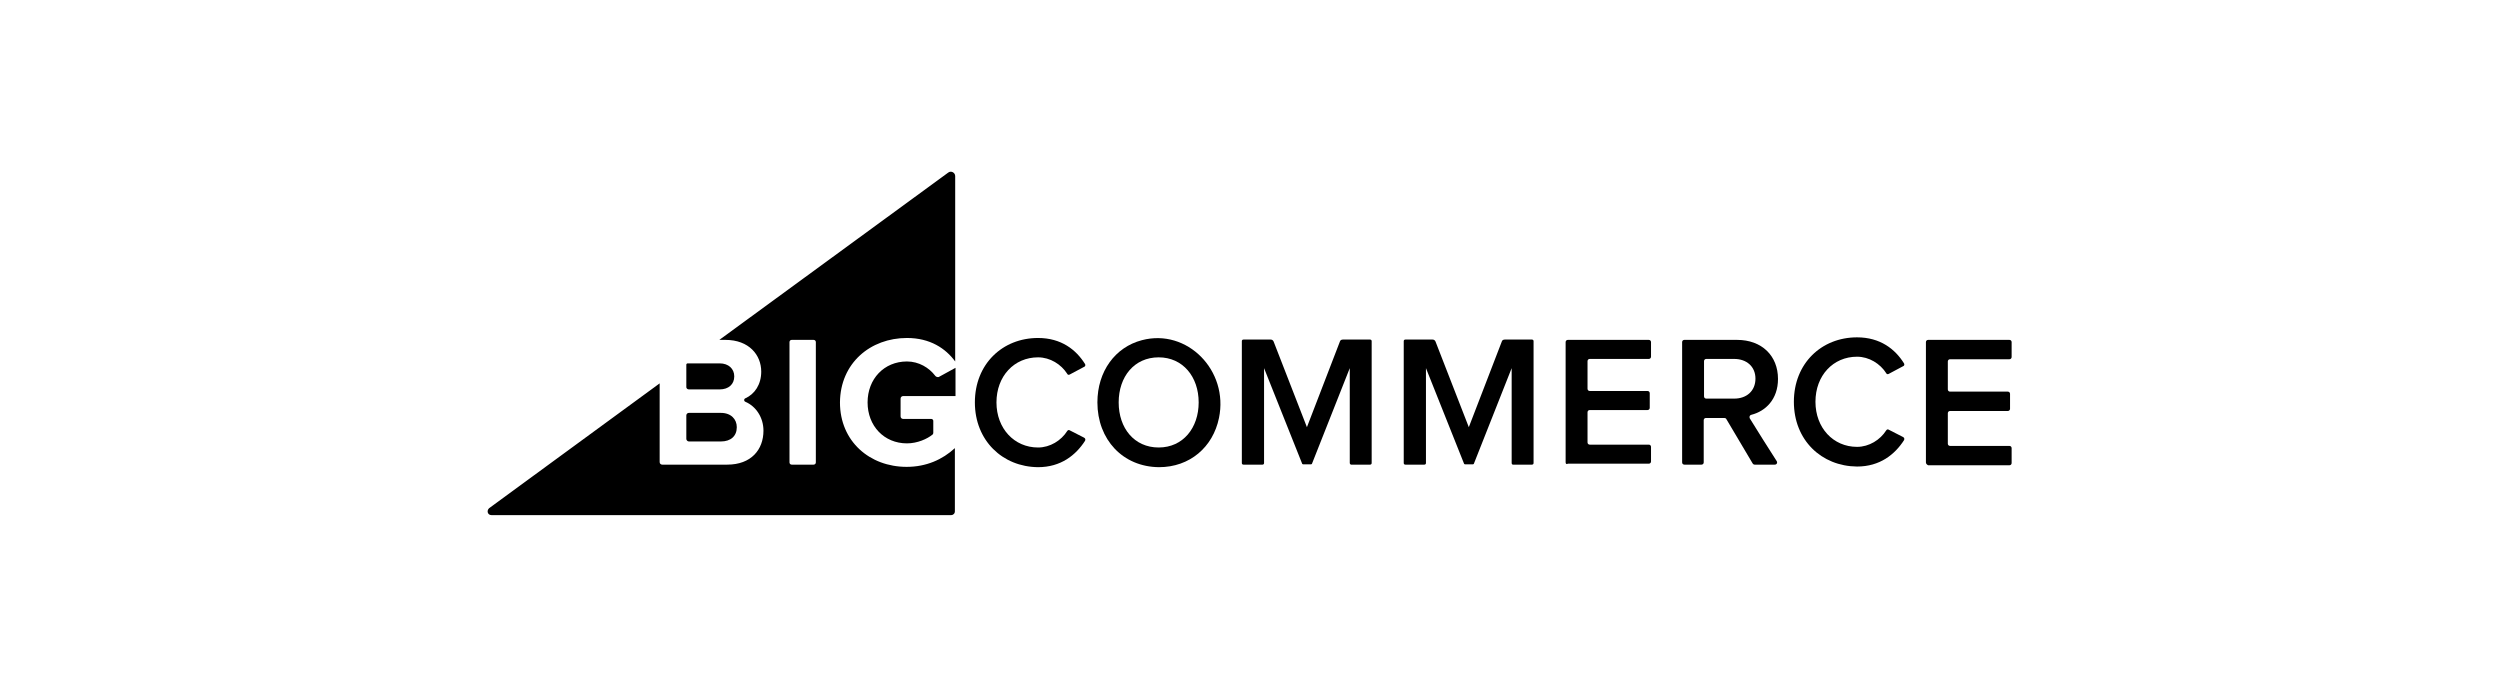 <svg width="364" height="100" viewBox="0 0 364 100" fill="none" xmlns="http://www.w3.org/2000/svg">
<path d="M132.051 49.21C135.425 49.21 137.69 50.735 139.076 52.63V25.638C139.076 25.13 138.475 24.806 138.059 25.13L104.735 49.487H105.614C109.08 49.487 110.836 51.706 110.836 54.109C110.836 56.004 109.866 57.391 108.525 57.991C108.294 58.084 108.294 58.407 108.525 58.5C110.051 59.147 111.16 60.765 111.16 62.706C111.16 65.479 109.357 67.651 105.891 67.651H96.416C96.231 67.651 96.046 67.513 96.046 67.281V55.819L71.227 73.983C70.811 74.353 70.996 75 71.55 75H138.475C138.799 75 139.03 74.769 139.03 74.445V65.248C137.227 66.912 134.87 67.975 132.005 67.975C126.643 67.975 122.299 64.277 122.299 58.592C122.345 52.861 126.736 49.21 132.051 49.21ZM118.786 67.328C118.786 67.513 118.647 67.651 118.462 67.651H115.273C115.088 67.651 114.95 67.513 114.95 67.328V49.811C114.95 49.626 115.088 49.487 115.273 49.487H118.462C118.647 49.487 118.786 49.626 118.786 49.811V67.328Z" fill="black"/>
<path d="M100.298 56.697H104.782C106.076 56.697 106.908 55.958 106.908 54.802C106.908 53.693 106.076 52.907 104.782 52.907H100.114C100.021 52.907 99.929 53 99.929 53.092V56.374C99.929 56.559 100.114 56.697 100.298 56.697Z" fill="black"/>
<path d="M100.298 64.277H104.967C106.399 64.277 107.277 63.491 107.277 62.197C107.277 61.042 106.446 60.117 104.967 60.117H100.298C100.114 60.117 99.929 60.256 99.929 60.487V63.907C99.929 64.092 100.114 64.277 100.298 64.277Z" fill="black"/>
<path d="M136.164 54.71C135.286 53.554 133.807 52.63 132.051 52.63C128.723 52.63 126.32 55.172 126.32 58.592C126.32 62.013 128.723 64.555 132.051 64.555C133.576 64.555 135.009 63.907 135.795 63.26C135.841 63.214 135.887 63.122 135.887 63.029V61.273C135.887 61.134 135.748 60.996 135.61 60.996H131.496C131.265 60.996 131.126 60.811 131.126 60.626V58.038C131.126 57.807 131.311 57.668 131.496 57.668H139.122V53.554L136.673 54.895C136.488 54.941 136.257 54.849 136.164 54.71Z" fill="black"/>
<path d="M141.942 58.592C141.942 53 145.963 49.21 151.139 49.21C154.513 49.21 156.686 50.92 157.98 53C158.072 53.139 158.026 53.37 157.841 53.416L155.761 54.525C155.623 54.618 155.438 54.571 155.391 54.433C154.513 53.046 152.896 52.029 151.139 52.029C147.673 52.029 145.085 54.756 145.085 58.592C145.085 62.382 147.673 65.156 151.139 65.156C152.896 65.156 154.513 64.139 155.391 62.752C155.484 62.614 155.623 62.567 155.761 62.66L157.841 63.723C158.026 63.815 158.072 64 157.98 64.185C156.639 66.265 154.467 68.021 151.139 68.021C145.963 67.975 141.942 64.139 141.942 58.592Z" fill="black"/>
<path d="M159.782 58.592C159.782 54.063 162.371 50.55 166.253 49.533C172.862 47.777 178.917 53.97 177.484 60.857C176.606 65.109 173.232 68.021 168.749 68.021C163.48 67.975 159.782 64 159.782 58.592ZM174.526 58.592C174.526 54.849 172.215 52.029 168.703 52.029C165.144 52.029 162.879 54.849 162.879 58.592C162.879 62.336 165.144 65.155 168.703 65.155C172.261 65.155 174.526 62.29 174.526 58.592Z" fill="black"/>
<path d="M196.526 67.42V53.601L191.026 67.513C191.026 67.559 190.934 67.605 190.888 67.605H189.732C189.686 67.605 189.593 67.559 189.593 67.513L184.047 53.601V67.42C184.047 67.559 183.955 67.651 183.816 67.651H181.043C180.904 67.651 180.812 67.559 180.812 67.42V49.672C180.812 49.533 180.904 49.441 181.043 49.441H185.018C185.203 49.441 185.341 49.533 185.434 49.718L190.287 62.197L195.094 49.718C195.14 49.533 195.325 49.441 195.51 49.441H199.484C199.623 49.441 199.715 49.533 199.715 49.672V67.42C199.715 67.559 199.623 67.651 199.484 67.651H196.711C196.665 67.651 196.526 67.559 196.526 67.42Z" fill="black"/>
<path d="M227.955 67.328V49.811C227.955 49.626 228.094 49.487 228.279 49.487H240.065C240.25 49.487 240.388 49.626 240.388 49.811V51.937C240.388 52.122 240.25 52.26 240.065 52.26H231.468C231.283 52.26 231.144 52.399 231.144 52.584V56.605C231.144 56.79 231.283 56.928 231.468 56.928H239.88C240.065 56.928 240.203 57.067 240.203 57.252V59.378C240.203 59.563 240.065 59.702 239.88 59.702H231.468C231.283 59.702 231.144 59.84 231.144 60.025V64.416C231.144 64.601 231.283 64.739 231.468 64.739H240.065C240.25 64.739 240.388 64.878 240.388 65.063V67.189C240.388 67.374 240.25 67.513 240.065 67.513H228.279C228.094 67.651 227.955 67.513 227.955 67.328Z" fill="black"/>
<path d="M255.178 67.466L251.342 60.996C251.296 60.903 251.157 60.857 251.065 60.857H248.384C248.199 60.857 248.061 60.996 248.061 61.181V67.328C248.061 67.513 247.922 67.651 247.737 67.651H245.241C245.056 67.651 244.918 67.513 244.918 67.328V49.811C244.918 49.626 245.056 49.487 245.241 49.487H252.914C256.519 49.487 258.876 51.798 258.876 55.172C258.876 58.176 257.027 59.886 254.993 60.395C254.762 60.441 254.67 60.672 254.762 60.903C255.502 62.105 257.813 65.802 258.691 67.143C258.83 67.374 258.691 67.651 258.414 67.651H255.502C255.363 67.651 255.271 67.605 255.178 67.466ZM255.594 55.126C255.594 53.37 254.3 52.26 252.498 52.26H248.43C248.245 52.26 248.107 52.399 248.107 52.584V57.714C248.107 57.899 248.245 58.038 248.43 58.038H252.498C254.3 58.038 255.594 56.928 255.594 55.126Z" fill="black"/>
<path d="M280.414 67.328V49.811C280.414 49.626 280.552 49.487 280.737 49.487H292.569C292.754 49.487 292.893 49.626 292.893 49.811V51.983C292.893 52.168 292.754 52.306 292.569 52.306H283.926C283.742 52.306 283.603 52.445 283.603 52.63V56.697C283.603 56.882 283.742 57.021 283.926 57.021H292.338C292.523 57.021 292.662 57.16 292.662 57.344V59.517C292.662 59.702 292.523 59.84 292.338 59.84H283.926C283.742 59.84 283.603 59.979 283.603 60.164V64.601C283.603 64.786 283.742 64.924 283.926 64.924H292.569C292.754 64.924 292.893 65.063 292.893 65.248V67.42C292.893 67.605 292.754 67.744 292.569 67.744H280.737C280.552 67.651 280.414 67.513 280.414 67.328Z" fill="black"/>
<path d="M261.188 58.5C261.188 52.907 265.208 49.117 270.384 49.117C273.758 49.117 275.931 50.828 277.225 52.907C277.317 53.046 277.271 53.277 277.086 53.323L275.007 54.432C274.869 54.525 274.683 54.479 274.636 54.34C273.758 52.953 272.141 51.937 270.384 51.937C266.918 51.937 264.33 54.664 264.33 58.5C264.33 62.29 266.918 65.063 270.384 65.063C272.141 65.063 273.758 64.046 274.636 62.66C274.729 62.521 274.869 62.475 275.007 62.567L277.086 63.63C277.271 63.723 277.317 63.907 277.225 64.092C275.884 66.172 273.712 67.928 270.384 67.928C265.208 67.882 261.188 64.092 261.188 58.5Z" fill="black"/>
<path d="M220.098 67.42V53.601L214.598 67.513C214.598 67.559 214.506 67.605 214.459 67.605H213.304C213.258 67.605 213.165 67.559 213.165 67.513L207.619 53.601V67.42C207.619 67.559 207.527 67.651 207.388 67.651H204.615C204.476 67.651 204.384 67.559 204.384 67.42V49.672C204.384 49.533 204.476 49.441 204.615 49.441H208.59C208.774 49.441 208.913 49.533 209.006 49.718L213.859 62.197L218.665 49.718C218.712 49.533 218.896 49.441 219.081 49.441H223.056C223.195 49.441 223.287 49.533 223.287 49.672V67.42C223.287 67.559 223.195 67.651 223.056 67.651H220.283C220.191 67.651 220.098 67.559 220.098 67.42Z" fill="black"/>
</svg>
